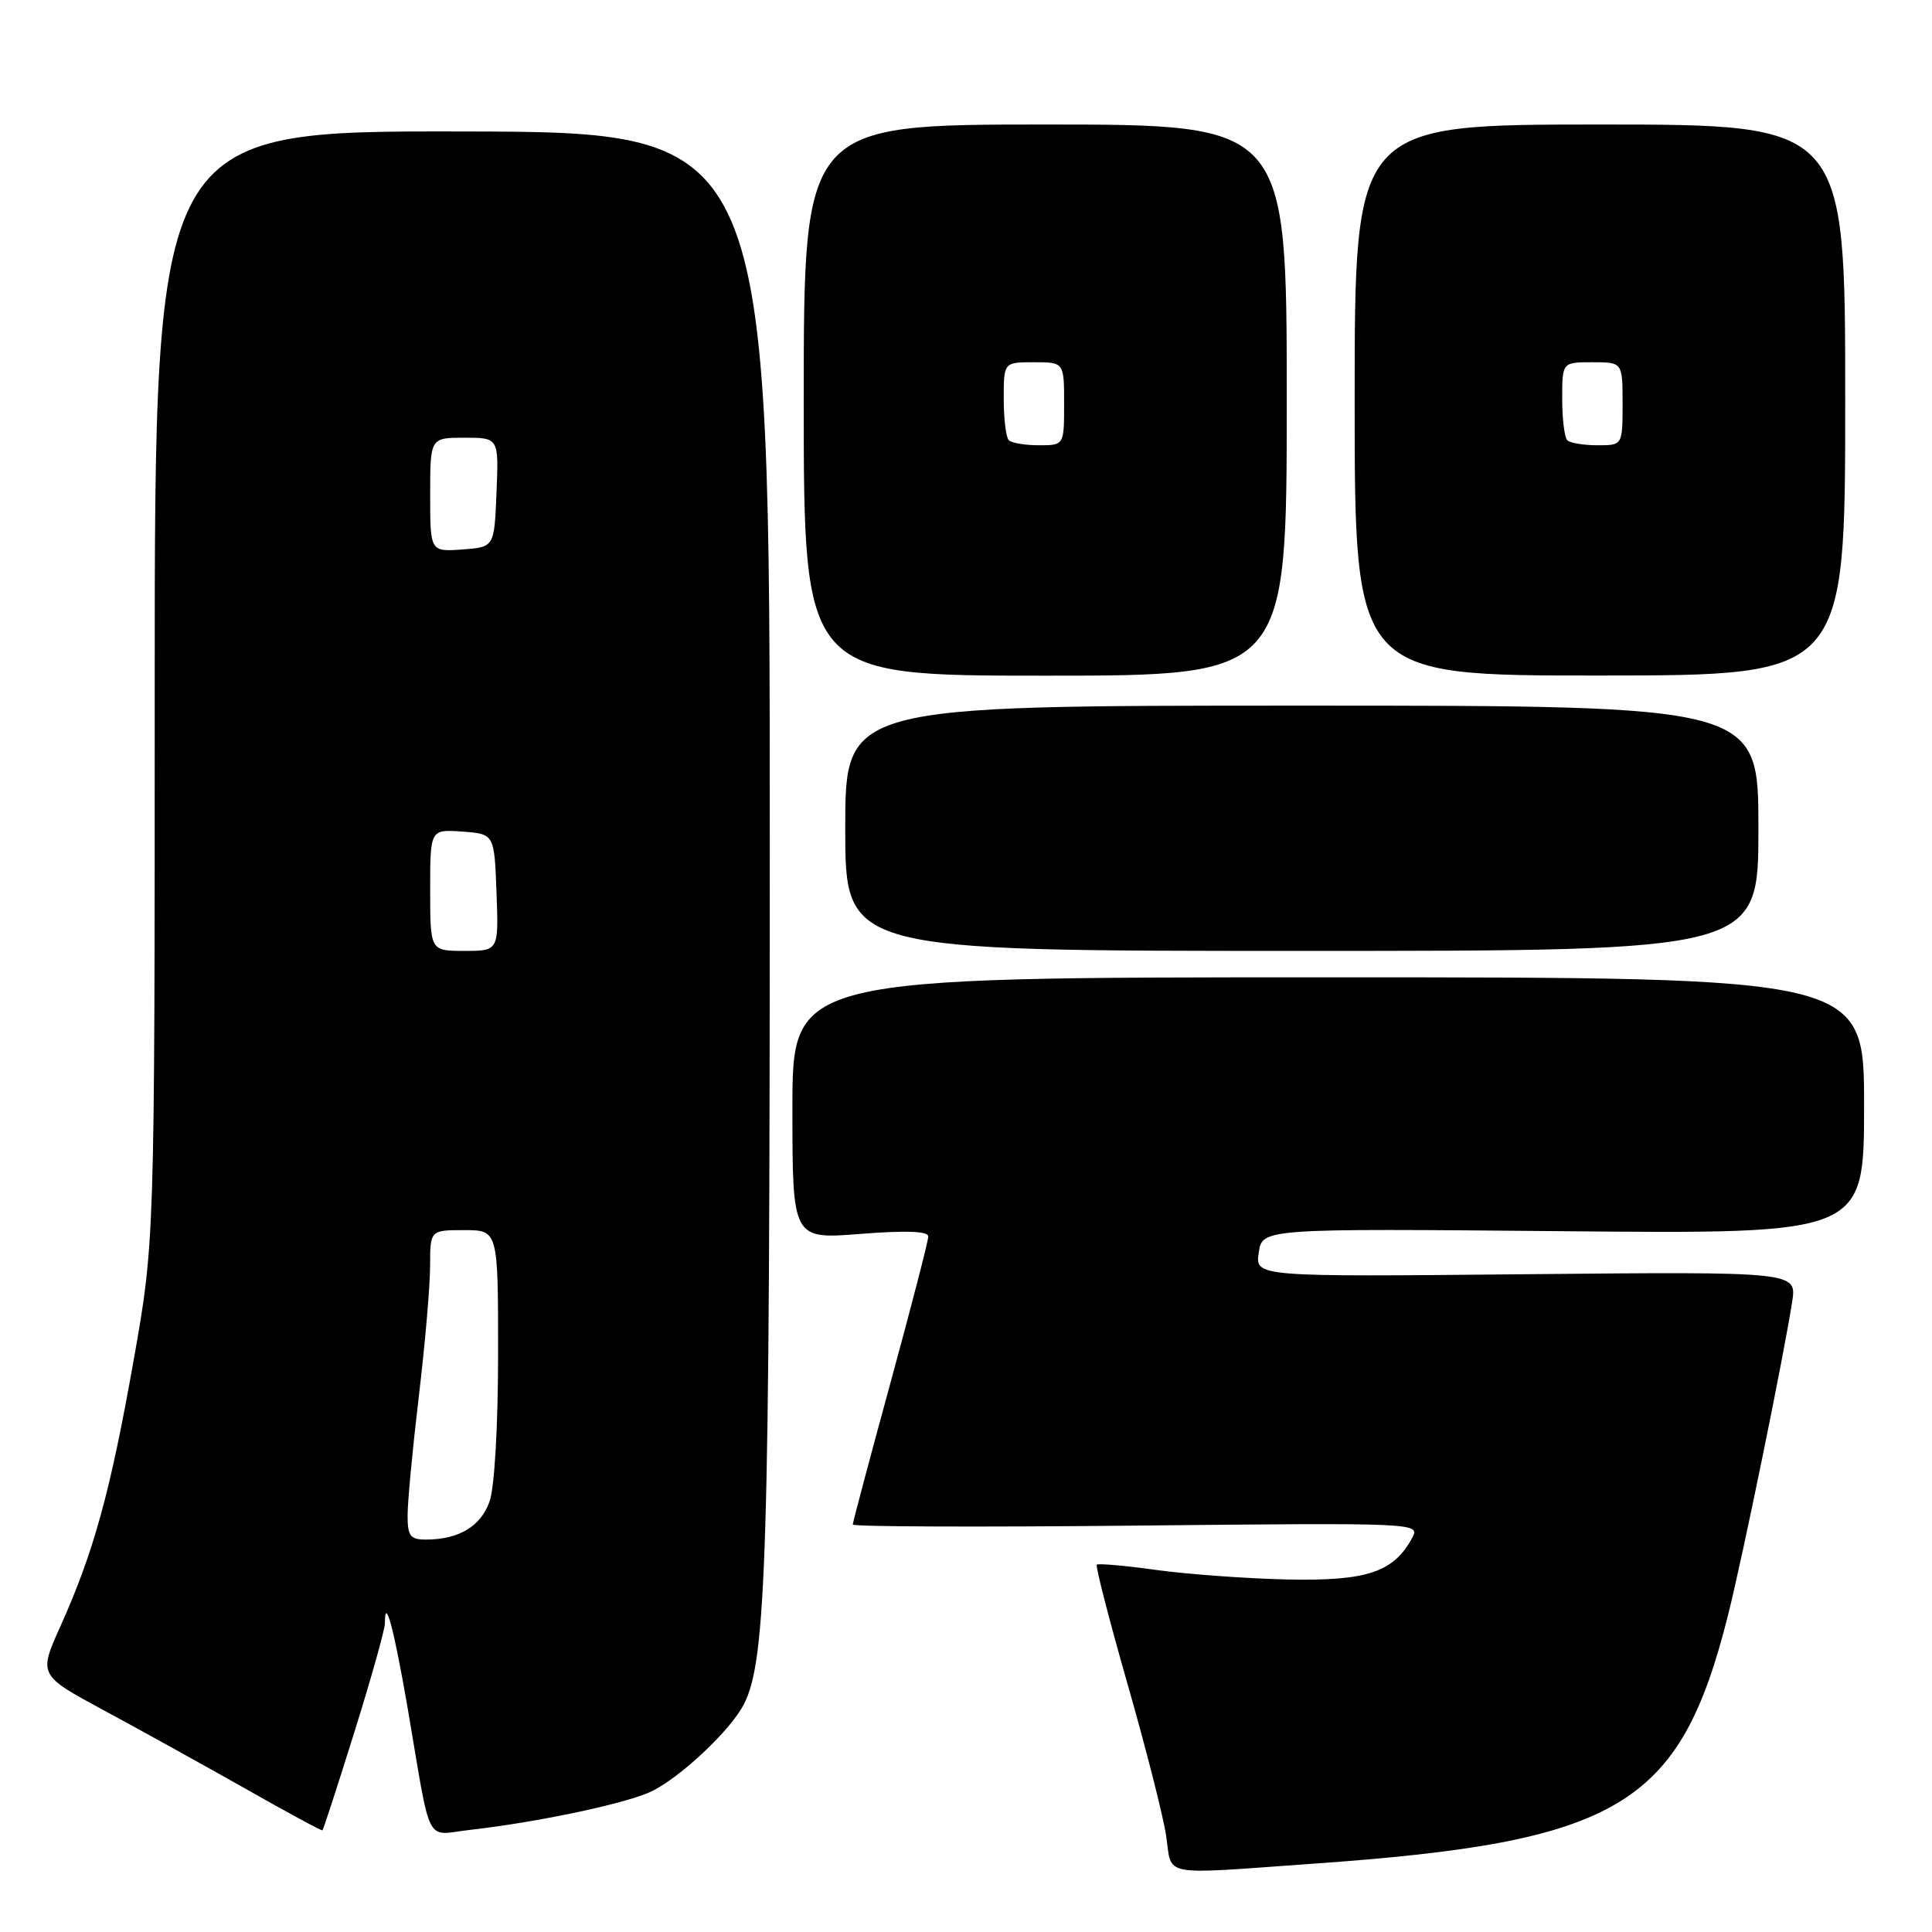 <?xml version="1.0" encoding="UTF-8" standalone="no"?>
<!DOCTYPE svg PUBLIC "-//W3C//DTD SVG 1.1//EN" "http://www.w3.org/Graphics/SVG/1.1/DTD/svg11.dtd" >
<svg xmlns="http://www.w3.org/2000/svg" xmlns:xlink="http://www.w3.org/1999/xlink" version="1.1" viewBox="0 0 256 256">
 <g >
 <path fill="currentColor"
d=" M 174.00 246.95 C 214.64 244.08 222.59 239.33 228.96 214.07 C 230.90 206.38 236.34 179.79 237.47 172.50 C 238.09 168.50 238.09 168.50 202.21 168.84 C 166.32 169.19 166.32 169.19 166.79 165.98 C 167.26 162.78 167.26 162.78 207.13 163.14 C 247.00 163.51 247.00 163.51 247.00 146.50 C 247.00 129.50 247.00 129.50 176.00 129.50 C 105.00 129.50 105.00 129.50 105.00 146.86 C 105.00 164.21 105.00 164.21 114.00 163.50 C 120.12 163.02 123.00 163.13 123.00 163.85 C 123.00 164.43 120.75 173.14 118.00 183.20 C 115.25 193.26 113.00 201.72 113.00 202.01 C 113.00 202.30 129.92 202.36 150.60 202.15 C 187.78 201.77 188.18 201.79 187.14 203.74 C 184.69 208.32 181.13 209.51 170.63 209.29 C 165.20 209.17 157.37 208.60 153.23 208.03 C 149.08 207.45 145.53 207.14 145.33 207.33 C 145.14 207.53 146.97 214.62 149.39 223.09 C 151.82 231.57 154.13 240.64 154.52 243.25 C 155.34 248.77 153.43 248.41 174.00 246.95 Z  M 46.97 229.47 C 49.19 222.37 51.00 215.91 51.00 215.11 C 51.00 211.26 52.21 215.82 54.06 226.59 C 57.20 245.01 56.24 243.15 62.28 242.47 C 71.48 241.42 83.26 238.91 86.43 237.32 C 90.31 235.37 96.75 229.30 98.53 225.90 C 101.58 220.10 102.00 206.19 102.00 112.03 C 102.00 17.50 102.00 17.50 61.25 17.42 C 20.50 17.35 20.50 17.35 20.50 90.92 C 20.50 164.50 20.50 164.50 17.69 180.34 C 14.61 197.72 12.43 205.63 8.02 215.46 C 5.10 221.95 5.10 221.95 13.80 226.65 C 18.59 229.23 27.00 233.89 32.50 237.00 C 38.00 240.12 42.60 242.61 42.72 242.53 C 42.84 242.46 44.75 236.58 46.97 229.47 Z  M 233.00 109.75 C 233.00 93.50 233.00 93.50 172.50 93.50 C 112.00 93.50 112.00 93.50 112.00 109.75 C 112.00 126.00 112.00 126.00 172.50 126.00 C 233.00 126.00 233.00 126.00 233.00 109.75 Z  M 170.50 53.01 C 170.50 16.50 170.50 16.50 138.50 16.50 C 106.50 16.50 106.50 16.50 106.50 53.01 C 106.50 89.53 106.50 89.53 138.50 89.53 C 170.50 89.53 170.50 89.53 170.50 53.01 Z  M 244.50 53.00 C 244.50 16.50 244.50 16.50 212.00 16.50 C 179.50 16.50 179.50 16.50 179.50 53.01 C 179.50 89.53 179.50 89.53 212.00 89.51 C 244.50 89.50 244.50 89.50 244.50 53.00 Z  M 54.01 200.75 C 54.01 198.96 54.68 191.88 55.50 185.00 C 56.32 178.12 56.99 170.36 56.99 167.75 C 57.00 163.00 57.00 163.00 61.50 163.00 C 66.00 163.00 66.00 163.00 66.00 179.35 C 66.00 188.86 65.53 197.05 64.88 198.92 C 63.72 202.25 60.81 204.00 56.43 204.00 C 54.35 204.00 54.00 203.53 54.01 200.75 Z  M 57.00 117.94 C 57.00 109.89 57.00 109.89 61.25 110.19 C 65.50 110.50 65.50 110.50 65.79 118.25 C 66.08 126.00 66.08 126.00 61.54 126.00 C 57.00 126.00 57.00 126.00 57.00 117.94 Z  M 57.00 65.56 C 57.00 58.00 57.00 58.00 61.54 58.00 C 66.09 58.00 66.09 58.00 65.79 65.25 C 65.50 72.50 65.50 72.50 61.25 72.81 C 57.00 73.11 57.00 73.11 57.00 65.56 Z  M 133.67 58.33 C 133.30 57.97 133.00 55.49 133.00 52.83 C 133.00 48.00 133.00 48.00 137.00 48.00 C 141.00 48.00 141.00 48.00 141.00 53.50 C 141.00 59.00 141.00 59.00 137.67 59.00 C 135.83 59.00 134.03 58.70 133.67 58.33 Z  M 207.67 58.33 C 207.30 57.97 207.00 55.49 207.00 52.83 C 207.00 48.00 207.00 48.00 211.00 48.00 C 215.00 48.00 215.00 48.00 215.00 53.50 C 215.00 59.00 215.00 59.00 211.67 59.00 C 209.83 59.00 208.03 58.70 207.67 58.33 Z "/>
</g>
</svg>